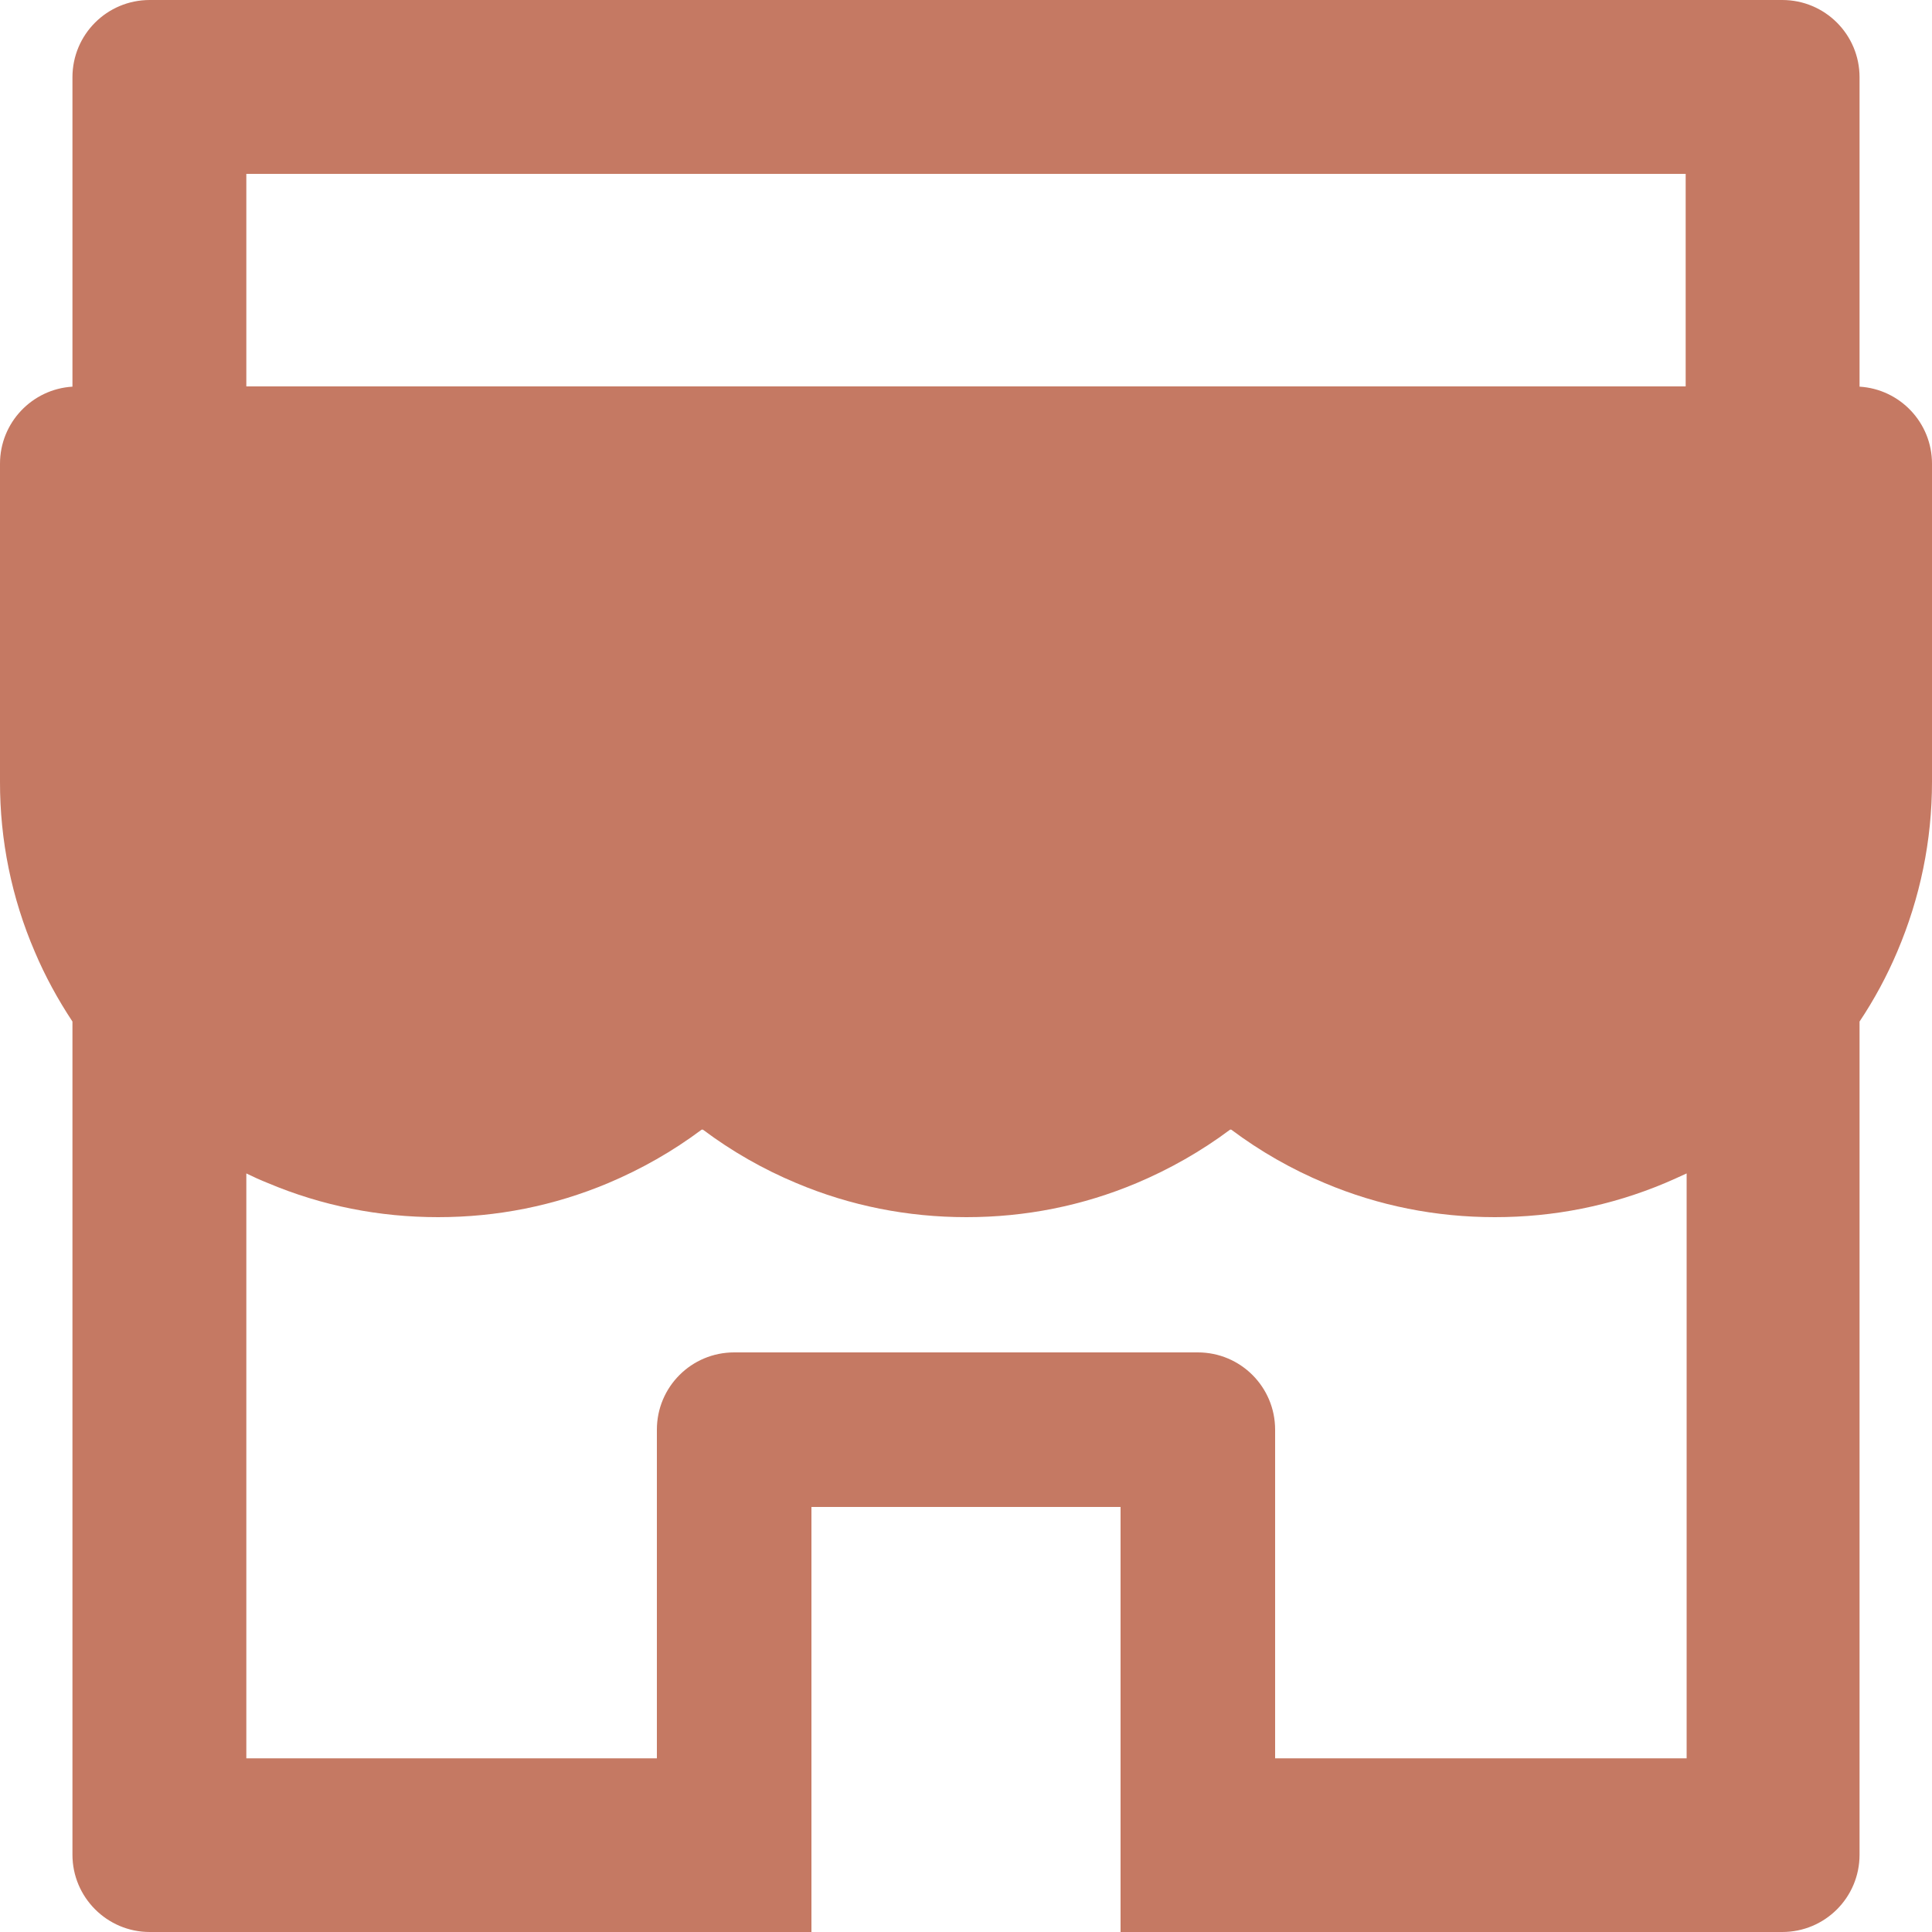 <svg width="44" height="44" viewBox="0 0 44 44" fill="none" xmlns="http://www.w3.org/2000/svg">
<path d="M42.35 8.806V1.76C42.35 0.786 41.563 0 40.59 0H3.41C2.437 0 1.65 0.786 1.65 1.76V8.806C0.732 8.861 3.40776e-05 9.625 3.40776e-05 10.56V17.803C-0.003 19.135 0.266 20.453 0.792 21.675C1.029 22.236 1.32 22.765 1.65 23.265V42.24C1.65 43.208 2.437 44 3.41 44H18.48V34.32H25.52V44H40.59C41.563 44 42.35 43.214 42.35 42.24V23.265C42.685 22.763 42.972 22.231 43.208 21.675C43.73 20.449 44 19.145 44 17.803V10.56C44 9.625 43.269 8.861 42.35 8.806ZM38.39 40.045H29.04V32.56C29.04 31.587 28.253 30.8 27.28 30.8H16.72C15.746 30.8 14.96 31.587 14.96 32.56V40.045H5.61V26.724C5.77 26.802 5.935 26.878 6.105 26.945C7.332 27.462 8.635 27.72 9.977 27.72C11.319 27.72 12.617 27.462 13.849 26.945C14.608 26.625 15.323 26.218 15.977 25.729C15.989 25.724 15.999 25.724 16.011 25.729C16.667 26.221 17.382 26.629 18.139 26.945C19.366 27.462 20.669 27.72 22.011 27.72C23.353 27.72 24.651 27.462 25.883 26.945C26.642 26.625 27.357 26.218 28.012 25.729C28.023 25.724 28.034 25.724 28.044 25.729C28.701 26.221 29.416 26.629 30.173 26.945C31.399 27.462 32.703 27.72 34.045 27.72C35.387 27.72 36.685 27.462 37.917 26.945C38.082 26.873 38.247 26.802 38.412 26.724V40.045H38.39ZM38.39 8.8H5.61V3.96H38.39V8.8Z" fill="#C57963"/>
</svg>

